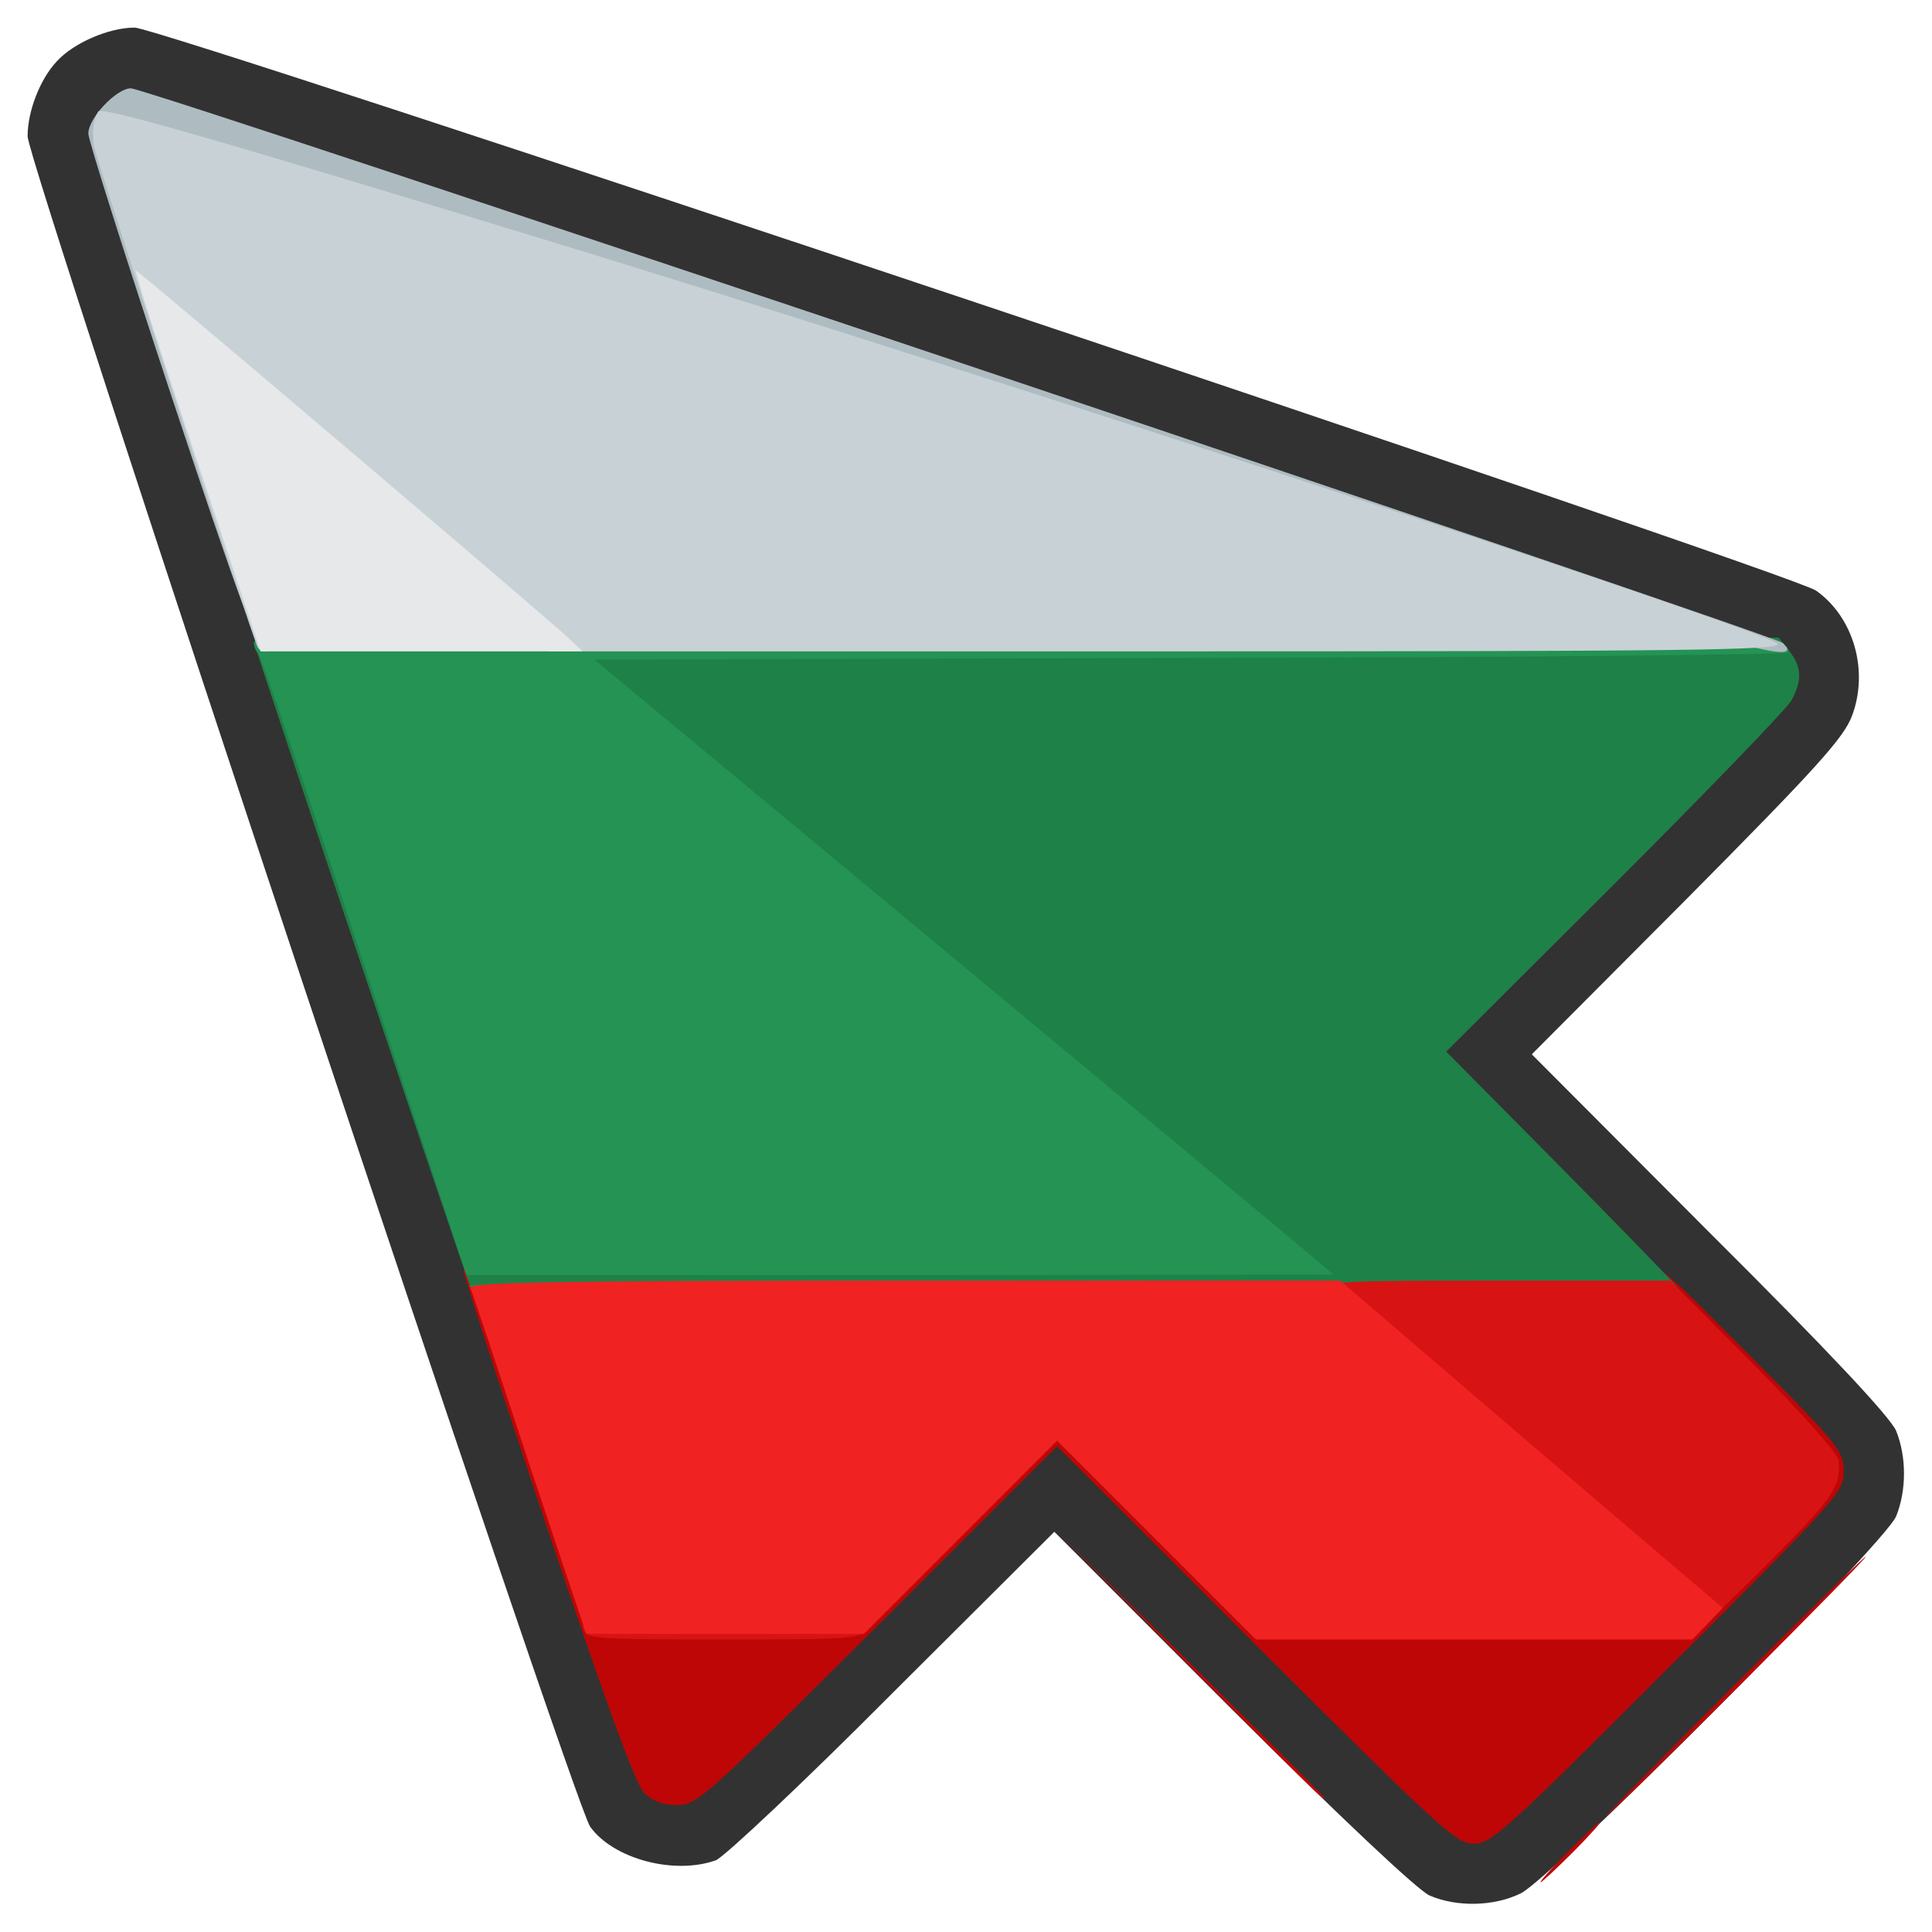 <?xml version="1.0" encoding="utf-8"?>
<!DOCTYPE svg PUBLIC "-//W3C//DTD SVG 1.0//EN" "http://www.w3.org/TR/2001/REC-SVG-20010904/DTD/svg10.dtd">
<svg version="1.0" xmlns="http://www.w3.org/2000/svg" width="50px" height="50px" viewBox="0 0 350 350" preserveAspectRatio="xMidYMid meet">
 <g fill="#323232">
  <path d="M259 343.4 c-2.1 -0.9 -16.1 -14.1 -35.8 -33.7 l-32.2 -32.2 -29.3 29.2 c-16 16.1 -30.5 29.7 -32 30.3 -7.5 2.7 -18.6 -0.2 -22.8 -6.1 -3 -4.2 -101.9 -301.4 -101.9 -306.2 0 -4.5 2.2 -10.3 5.3 -13.6 3 -3.3 9.4 -6.1 14.1 -6.1 4.8 0 300.3 98.9 304.6 102 6.8 4.8 9.6 14.5 6.5 22.7 -1.5 4 -6.6 9.6 -29.9 33.1 l-28.1 28.2 32.2 32.3 c21.7 21.6 32.7 33.4 33.8 35.9 1.9 4.7 1.9 10.8 0 15.5 -2.1 5 -62.4 65.6 -68 68.3 -4.9 2.4 -11.6 2.5 -16.5 0.4z m40.9 -44.8 l31.4 -31.4 -2.1 -2.9 c-1.1 -1.5 -17.4 -18.1 -36.1 -36.8 -29.6 -29.5 -34.1 -34.4 -34.1 -37 0 -2.6 4.2 -7.2 31.6 -34.6 21.7 -21.7 31.5 -32.2 31.2 -33.4 -0.1 -1 -1.4 -2.6 -2.8 -3.5 -1.4 -1 -68.3 -23.7 -148.7 -50.6 -144.6 -48.4 -146.1 -48.9 -148.2 -47 -1.2 1.1 -2.1 2.6 -2.1 3.4 0 1.8 96.4 292.2 98 295.1 0.6 1.1 2 2.6 3.1 3.2 2 1 5 -1.8 34.8 -31.5 28.3 -28.2 33 -32.6 35.6 -32.6 2.6 0 7.7 4.7 38.5 35.5 19.5 19.5 36.2 35.5 37 35.5 0.9 0 15.7 -14.1 32.9 -31.4z"/>
 </g>
 <g fill="#be0606">
  <path d="M284 335.5 c3 -3 5.7 -5.5 5.9 -5.5 0.3 0 -1.9 2.5 -4.9 5.5 -3 3 -5.7 5.5 -5.9 5.5 -0.3 0 1.9 -2.5 4.9 -5.5z"/>
  <path d="M227.5 298 l-36 -36 -32.5 32.5 c-31.2 31.1 -32.7 32.5 -36.3 32.5 -2.6 0 -4.5 -0.7 -6 -2.2 -1.6 -1.6 -7 -16.5 -17.5 -47.8 -8.4 -25 -15.2 -46.1 -15.2 -46.7 0 -0.7 0.9 -1.3 1.9 -1.3 1.7 0 3.6 4.9 12.8 32.5 l10.8 32.5 21.5 0 21.5 0 18 -18 c15.4 -15.4 18.4 -18 21 -18 2.6 0 5.6 2.6 21 18 l18 18 36.5 0 36.5 0 13.4 -13.4 c11.5 -11.5 13.2 -13.6 12.3 -15.2 -0.6 -1.1 -7.4 -8.2 -15.1 -15.9 -12.8 -12.7 -14.1 -14.3 -14.1 -17.5 0 -3.5 0.1 -3.4 17 13.6 16.2 16.2 17 17.3 17 21 0 3.7 -1 4.8 -31.8 35.6 -29.4 29.4 -32 31.8 -35.2 31.8 -3.2 0 -6 -2.6 -39.5 -36z"/>
  <path d="M314 305.5 c12.9 -12.9 23.7 -23.5 24 -23.5 0.3 0 -10.1 10.6 -23 23.5 -12.9 12.9 -23.7 23.5 -24 23.5 -0.3 0 10.1 -10.6 23 -23.5z"/>
  <path d="M215 301.3 l-24.5 -24.8 24.8 24.5 c13.6 13.5 24.7 24.6 24.7 24.7 0 0.8 -2.2 -1.5 -25 -24.4z"/>
 </g>
 <g fill="#1e8148">
  <desc>cursor-land.com</desc><path d="M85.5 233.9 c-0.6 -0.9 -39.5 -116.9 -39.5 -117.6 0 -0.2 1 -0.3 2.3 -0.3 2.2 0 3.5 3.4 20.8 56 l18.4 56 72 0 72 -0.1 -2.5 -2 c-119.3 -99 -124 -103.1 -124 -106.5 l0 -3.4 108.6 -0.2 108.6 -0.3 1.9 2.4 c2.3 2.8 2.4 5.3 0.5 8.9 -0.8 1.5 -15.2 16.4 -32 33.2 l-30.6 30.5 19.8 20 c10.9 11 20.6 21 21.7 22.3 l1.8 2.2 -109.6 0 c-77 0 -109.8 -0.3 -110.2 -1.1z"/>
 </g>
 <g fill="#d81313">
  <path d="M105.7 295 c-0.5 -2 0 -2 26.5 -2 27 0 27.1 0 25.3 2 -1.7 1.9 -3.1 2 -26.5 2 -23.9 0 -24.8 -0.1 -25.3 -2z"/>
  <path d="M274.3 264.7 c-19.9 -17 -34.2 -29.9 -34.2 -30.9 -0.1 -1.7 2 -1.8 31.2 -1.8 l31.3 0 15.2 15.3 c8.4 8.5 15.3 16.2 15.3 17.3 0.3 4.8 -0.9 6.6 -11.9 17.7 -6.4 6.4 -11.9 11.7 -12.2 11.7 -0.3 0 -15.9 -13.2 -34.7 -29.3z"/>
 </g>
 <g fill="#249354">
  <path d="M85 233 c0 -1.4 157.6 -1.4 158.5 0 0.4 0.7 -26.2 1 -78.9 1 -52.4 0 -79.6 -0.3 -79.6 -1z"/>
  <path d="M66 174.9 c-10.1 -30.8 -18.8 -56.3 -19.2 -56.5 -0.4 -0.3 -0.8 -1.2 -0.8 -2 0 -1.2 18.5 -1.4 137.8 -1.4 138.3 0 140.2 0 140.2 3.2 0 0.4 -48.7 0.9 -108.1 1 l-108.2 0.3 64.4 53.5 c35.4 29.4 65.5 54.5 66.9 55.7 l2.5 2.2 -78.5 0.1 -78.5 0 -18.5 -56.1z"/>
 </g>
 <g fill="#f02222">
  <path d="M209.5 279 l-18 -18 -17.5 17.5 -17.5 17.5 -25.2 0 -25.1 0 -10.3 -30.7 c-5.6 -17 -10.4 -31.4 -10.7 -32 -0.3 -1 15.8 -1.3 78.6 -1.3 l79 0 34.6 29.7 34.7 29.6 -2.8 2.9 -2.7 2.8 -39.5 0 -39.6 0 -18 -18z"/>
 </g>
 <g fill="#aebcc1">
  <path d="M31.2 72.2 c-8.3 -25.1 -15.2 -46.8 -15.2 -48 0 -2.8 5.1 -8.2 7.7 -8.2 3.1 0 297.7 99 299.3 100.5 4.5 4.5 -9.7 0.4 -76.5 -21.9 -58.4 -19.6 -221.3 -70.6 -225.4 -70.6 -0.8 0 -1 0.8 -0.5 2.3 0.3 1.2 7.1 21.8 15 45.8 7.9 24 14.4 44.2 14.4 44.8 0 0.6 -0.8 1.1 -1.8 1.1 -1.4 0 -4.6 -8.5 -17 -45.8z"/>
 </g>
 <g fill="#c8d2d6">
  <path d="M46.7 117.3 c-0.9 -1.5 -29.5 -89.1 -29.7 -90.9 -0.3 -2.8 -0.1 -4.8 0.8 -6.2 0.7 -0.9 20.3 4.7 82.8 23.8 79.4 24.3 218.4 69.9 221.4 72.6 1.2 1.2 -16.4 1.4 -110.6 1.4 l-112 0 -32 -27.2 c-17.6 -15 -32.8 -27.9 -33.7 -28.6 -1 -0.9 1.5 8 7.3 25.4 5 14.8 9 27.7 9 28.6 0 1.8 -2.4 2.5 -3.3 1.1z"/>
 </g>
 <g fill="#e6e8e9">
  <path d="M35.7 83.5 c-6.4 -19 -11.4 -34.5 -11.1 -34.5 0.5 0 74.6 63 78.4 66.6 l2.5 2.4 -29.2 0 -29.1 0 -11.5 -34.5z"/>
 </g>
</svg>